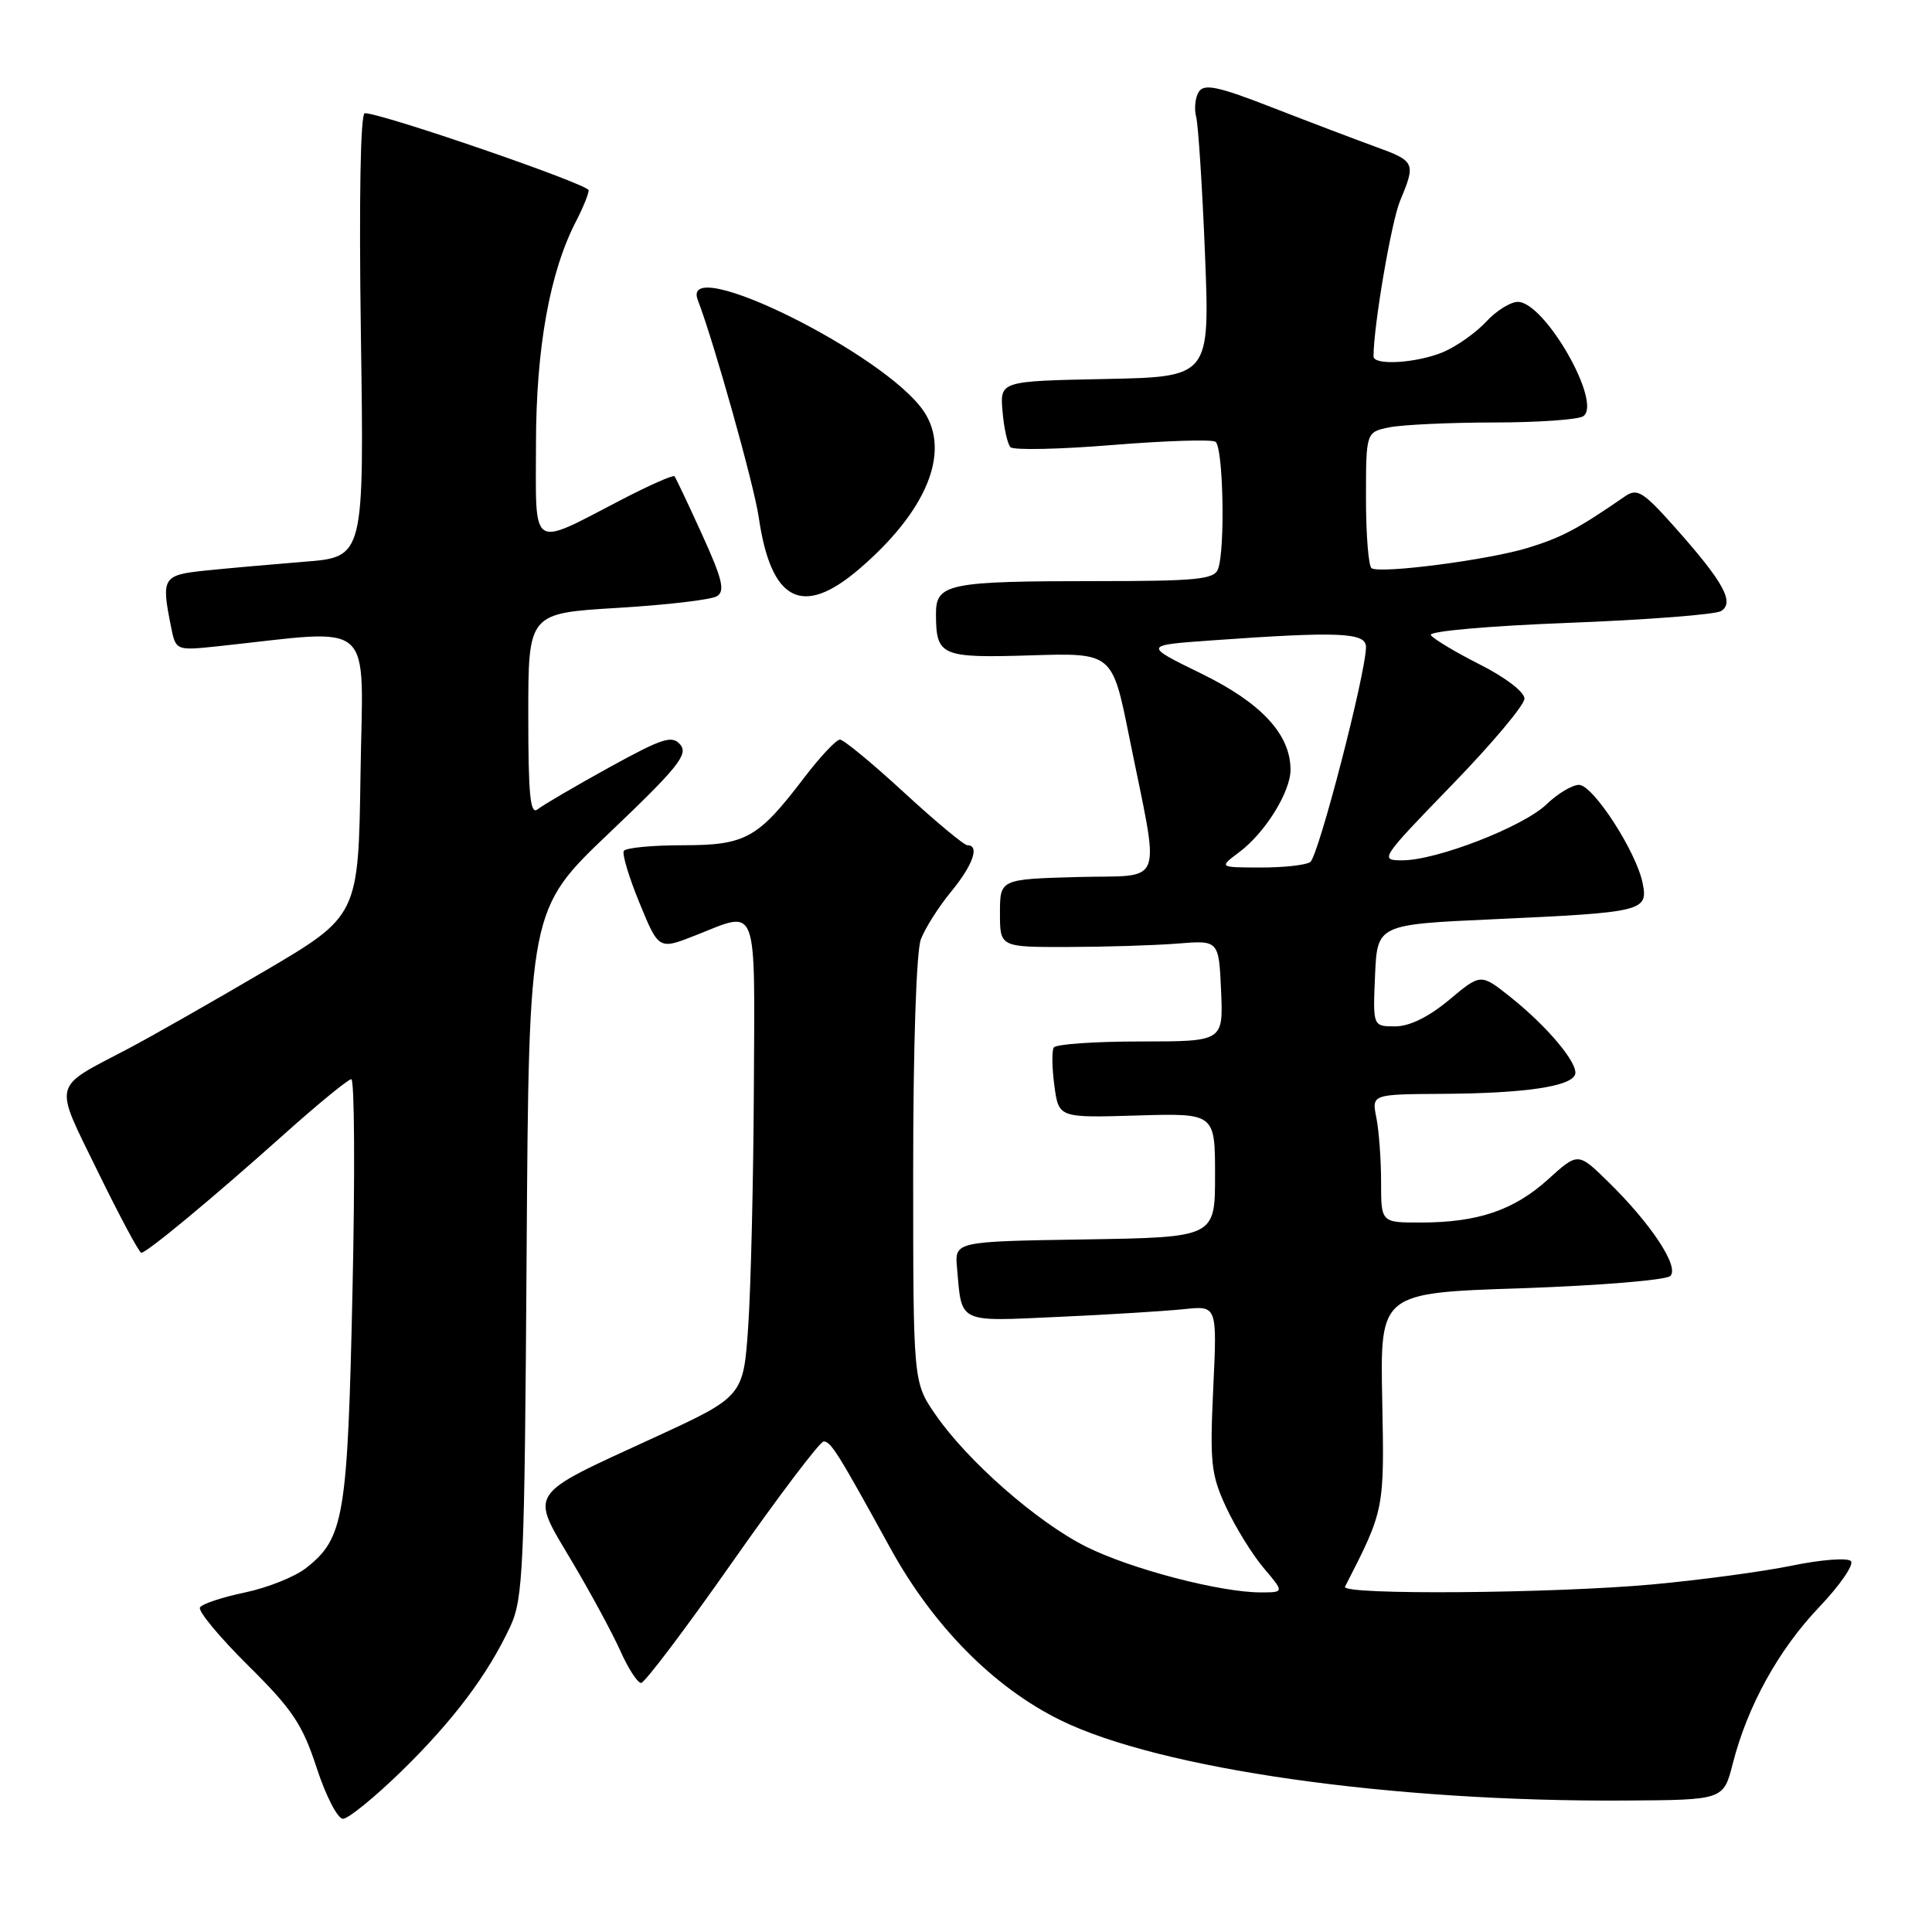 <?xml version="1.0" encoding="UTF-8" standalone="no"?>
<!DOCTYPE svg PUBLIC "-//W3C//DTD SVG 1.1//EN" "http://www.w3.org/Graphics/SVG/1.1/DTD/svg11.dtd" >
<svg xmlns="http://www.w3.org/2000/svg" xmlns:xlink="http://www.w3.org/1999/xlink" version="1.1" viewBox="0 0 256 256">
 <g >
 <path fill="currentColor"
d=" M 53.17 234.72 C 60.06 227.99 64.66 221.88 67.63 215.48 C 69.33 211.82 69.51 207.79 69.78 166.00 C 70.08 120.50 70.08 120.50 80.75 110.35 C 89.76 101.77 91.22 99.97 90.16 98.69 C 89.07 97.38 87.86 97.76 80.70 101.70 C 76.19 104.19 71.94 106.68 71.25 107.23 C 70.26 108.03 70.00 105.42 70.00 94.75 C 70.00 81.26 70.00 81.26 81.82 80.55 C 88.31 80.16 94.25 79.47 95.00 79.00 C 96.10 78.32 95.72 76.74 93.03 70.83 C 91.20 66.80 89.55 63.33 89.38 63.11 C 89.20 62.90 86.01 64.31 82.28 66.25 C 70.17 72.54 71.00 73.09 71.02 58.82 C 71.03 46.10 72.85 36.02 76.34 29.30 C 77.25 27.54 78.00 25.70 78.00 25.21 C 78.00 24.42 50.64 15.00 48.34 15.00 C 47.76 15.00 47.56 26.33 47.82 44.40 C 48.25 73.81 48.25 73.81 40.37 74.43 C 36.04 74.78 30.14 75.30 27.25 75.60 C 21.56 76.19 21.35 76.52 22.65 82.99 C 23.29 86.22 23.29 86.22 28.90 85.63 C 50.06 83.38 48.08 81.60 47.77 102.54 C 47.50 121.36 47.50 121.36 35.00 128.71 C 28.12 132.75 20.02 137.36 17.00 138.95 C 6.76 144.33 7.05 143.13 13.00 155.32 C 15.87 161.19 18.45 166.00 18.72 166.00 C 19.46 166.00 28.32 158.64 37.65 150.29 C 42.13 146.28 46.14 143.00 46.55 143.00 C 46.97 143.00 47.05 155.56 46.71 170.90 C 46.06 201.02 45.60 203.81 40.56 207.77 C 39.09 208.93 35.44 210.39 32.46 211.01 C 29.47 211.63 26.80 212.52 26.50 212.99 C 26.21 213.47 29.08 216.92 32.87 220.68 C 38.75 226.50 40.08 228.49 41.96 234.25 C 43.17 237.96 44.74 241.00 45.44 241.00 C 46.15 241.00 49.62 238.17 53.17 234.72 Z  M 229.60 233.69 C 231.55 226.05 235.66 218.60 241.07 212.93 C 243.82 210.04 245.70 207.30 245.25 206.85 C 244.79 206.39 241.29 206.66 237.46 207.45 C 233.63 208.24 225.32 209.36 219.00 209.94 C 205.79 211.15 177.65 211.37 178.22 210.25 C 183.46 200.02 183.44 200.09 183.15 185.41 C 182.88 171.32 182.88 171.32 201.60 170.70 C 211.90 170.35 220.78 169.62 221.33 169.07 C 222.55 167.85 218.76 162.13 213.06 156.56 C 209.09 152.68 209.09 152.68 205.12 156.28 C 200.59 160.37 195.81 161.99 188.25 161.99 C 183.00 162.00 183.00 162.00 183.00 156.62 C 183.00 153.67 182.72 149.84 182.38 148.12 C 181.75 145.00 181.75 145.00 191.12 144.94 C 201.97 144.88 208.18 143.97 208.71 142.37 C 209.18 140.95 205.01 135.97 200.05 132.04 C 196.20 128.99 196.20 128.99 192.01 132.50 C 189.29 134.76 186.77 136.00 184.86 136.00 C 181.91 136.00 181.91 136.00 182.20 129.25 C 182.50 122.50 182.50 122.50 197.99 121.80 C 217.75 120.90 218.40 120.74 217.66 117.03 C 216.82 112.84 211.09 104.00 209.22 104.00 C 208.33 104.00 206.39 105.16 204.91 106.59 C 201.80 109.56 190.37 114.00 185.80 114.00 C 182.77 114.00 182.92 113.78 192.35 104.05 C 197.66 98.58 202.00 93.42 202.00 92.57 C 202.00 91.69 199.45 89.74 196.07 88.04 C 192.81 86.39 189.90 84.64 189.59 84.15 C 189.28 83.64 197.23 82.94 207.87 82.53 C 218.22 82.13 227.30 81.43 228.05 80.97 C 229.87 79.84 228.39 77.14 222.04 69.99 C 217.73 65.14 216.95 64.65 215.33 65.76 C 209.08 70.08 206.99 71.19 202.50 72.58 C 197.37 74.17 183.09 76.04 181.75 75.30 C 181.34 75.07 181.00 70.91 181.00 66.07 C 181.00 57.25 181.00 57.25 184.12 56.62 C 185.84 56.28 192.03 55.99 197.88 55.98 C 203.72 55.98 209.07 55.61 209.77 55.16 C 212.40 53.49 204.70 40.00 201.12 40.00 C 200.15 40.00 198.26 41.18 196.92 42.63 C 195.59 44.07 193.05 45.87 191.28 46.63 C 187.80 48.11 182.00 48.48 182.00 47.22 C 182.00 43.19 184.36 29.39 185.52 26.60 C 187.62 21.57 187.52 21.35 182.25 19.44 C 179.64 18.49 173.50 16.16 168.62 14.26 C 161.45 11.46 159.57 11.06 158.86 12.15 C 158.37 12.89 158.21 14.40 158.50 15.50 C 158.78 16.60 159.31 24.80 159.67 33.72 C 160.31 49.94 160.31 49.94 146.41 50.22 C 132.50 50.50 132.50 50.50 132.84 54.50 C 133.02 56.70 133.50 58.84 133.89 59.25 C 134.29 59.67 140.34 59.54 147.35 58.97 C 154.36 58.40 160.52 58.20 161.05 58.53 C 162.09 59.17 162.37 72.87 161.39 75.42 C 160.88 76.77 158.52 77.00 145.52 77.00 C 125.59 77.00 124.00 77.32 124.02 81.38 C 124.04 86.93 124.67 87.20 136.55 86.84 C 147.38 86.50 147.38 86.50 149.60 97.50 C 153.74 118.05 154.53 115.89 142.76 116.21 C 132.50 116.50 132.50 116.50 132.50 121.00 C 132.50 125.50 132.50 125.50 141.50 125.48 C 146.45 125.47 152.97 125.27 156.00 125.03 C 161.50 124.58 161.50 124.58 161.80 131.29 C 162.09 138.00 162.09 138.00 151.10 138.00 C 145.06 138.00 139.90 138.36 139.63 138.80 C 139.36 139.23 139.39 141.51 139.71 143.86 C 140.28 148.12 140.28 148.12 150.64 147.81 C 161.00 147.50 161.00 147.50 161.00 155.73 C 161.00 163.95 161.00 163.95 143.75 164.23 C 126.50 164.50 126.50 164.50 126.81 168.00 C 127.46 175.43 126.80 175.11 140.32 174.49 C 147.02 174.19 154.48 173.72 156.89 173.47 C 161.28 173.00 161.28 173.00 160.76 183.97 C 160.30 193.84 160.47 195.41 162.47 199.72 C 163.69 202.35 165.92 205.96 167.43 207.75 C 170.18 211.00 170.18 211.00 167.04 211.00 C 161.66 211.00 149.76 207.88 143.89 204.93 C 137.40 201.67 128.18 193.58 123.94 187.42 C 121.00 183.14 121.00 183.14 121.00 155.13 C 121.00 138.58 121.42 126.04 122.02 124.46 C 122.58 122.99 124.38 120.15 126.02 118.16 C 128.91 114.65 129.85 112.00 128.19 112.00 C 127.74 112.00 123.96 108.85 119.78 105.00 C 115.60 101.15 111.78 98.00 111.30 98.00 C 110.81 98.00 108.68 100.26 106.57 103.03 C 100.41 111.12 98.82 112.00 90.42 112.00 C 86.41 112.00 82.91 112.34 82.66 112.75 C 82.41 113.16 83.35 116.28 84.75 119.68 C 87.29 125.86 87.29 125.86 92.18 123.93 C 100.54 120.63 100.01 119.24 99.89 144.25 C 99.83 156.49 99.49 170.67 99.14 175.78 C 98.50 185.05 98.50 185.05 86.56 190.54 C 69.70 198.29 70.22 197.52 75.74 206.82 C 78.25 211.04 81.15 216.41 82.20 218.75 C 83.24 221.09 84.48 223.00 84.95 223.00 C 85.42 223.00 90.86 215.80 97.03 207.00 C 103.20 198.20 108.65 191.00 109.14 191.00 C 110.09 191.00 111.05 192.53 117.98 205.15 C 123.66 215.47 131.67 223.58 140.49 227.92 C 153.67 234.41 184.42 238.78 215.44 238.58 C 228.37 238.50 228.37 238.50 229.60 233.69 Z  M 113.83 75.41 C 122.75 67.78 125.99 59.96 122.46 54.58 C 117.48 46.98 90.01 33.40 92.46 39.75 C 94.58 45.25 99.91 64.24 100.53 68.50 C 102.15 79.70 106.30 81.86 113.83 75.41 Z  M 164.20 112.92 C 167.62 110.37 171.00 104.94 171.00 102.00 C 171.00 97.31 167.14 93.14 159.17 89.25 C 151.50 85.50 151.50 85.50 160.50 84.86 C 177.40 83.65 181.00 83.80 181.00 85.72 C 181.00 89.17 174.69 113.52 173.61 114.23 C 173.00 114.64 170.03 114.96 167.00 114.95 C 161.50 114.94 161.50 114.94 164.20 112.92 Z "/>
</g>
</svg>